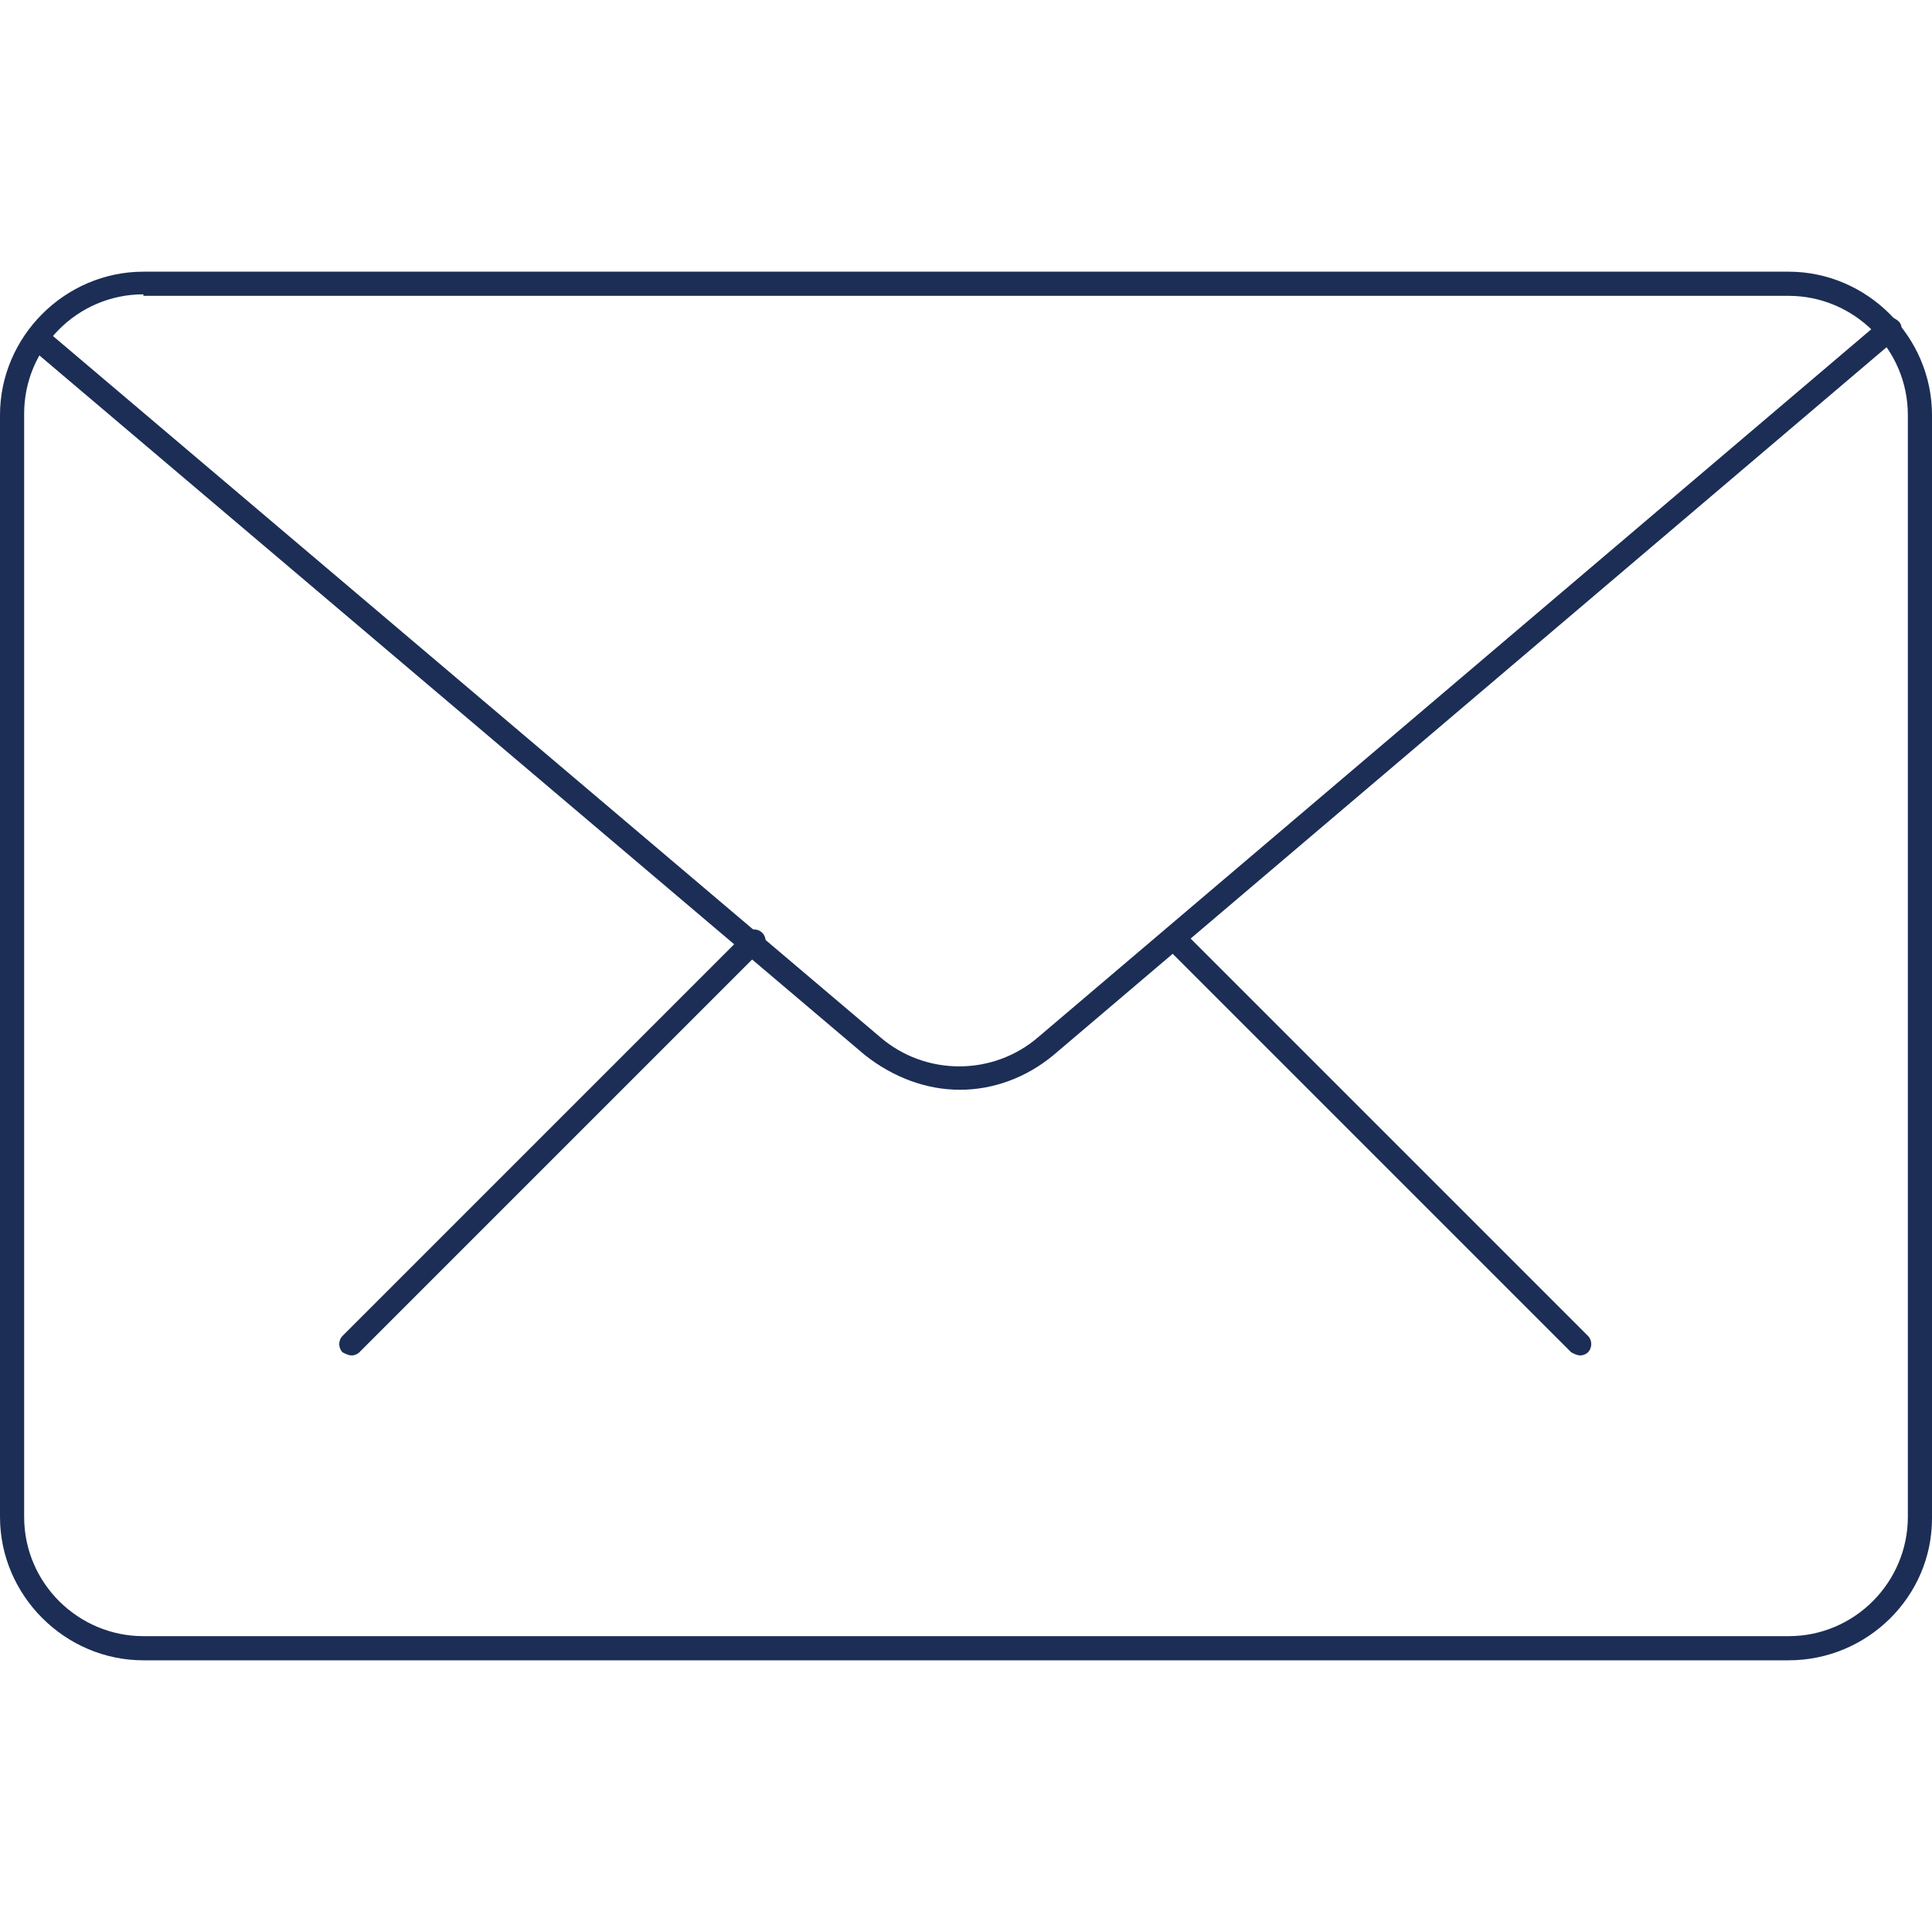 <?xml version="1.0" encoding="utf-8"?>
<!-- Generator: Adobe Illustrator 26.5.0, SVG Export Plug-In . SVG Version: 6.00 Build 0)  -->
<svg version="1.1" id="Layer_1" xmlns="http://www.w3.org/2000/svg" xmlns:xlink="http://www.w3.org/1999/xlink" x="0px" y="0px"
	 viewBox="0 0 128 128" style="enable-background:new 0 0 128 128;" xml:space="preserve">
<style type="text/css">
	.st0{fill:#1C2E55;}
</style>
<g>
	<path class="st0" d="M118.5,110H9.5c-5.2,0-9.5-4.3-9.5-9.5v-73C0,22.3,4.3,18,9.5,18h109c5.2,0,9.5,4.3,9.5,9.5v73.1
		C128,105.8,123.7,110,118.5,110z M9.5,19.5c-4.4,0-7.9,3.6-7.9,7.9v73.1c0,4.4,3.6,7.9,7.9,7.9h109c4.4,0,7.9-3.6,7.9-7.9v-73
		c0-4.4-3.6-7.9-7.9-7.9H9.5V19.5z"/>
	<path class="st0" d="M63.6,72.2c-2.2,0-4.4-0.8-6.3-2.3L2.2,23.2c-0.3-0.3-0.4-0.8-0.1-1.1c0.3-0.3,0.8-0.4,1.1-0.1l55.1,46.7
		c3,2.6,7.5,2.6,10.5,0l55.9-47.5c0.3-0.3,0.8-0.2,1.1,0.1c0.3,0.3,0.2,0.8-0.1,1.1L69.8,69.9C68,71.4,65.8,72.2,63.6,72.2z"/>
	<g>
		<path class="st0" d="M23.3,89.8c-0.2,0-0.4-0.1-0.6-0.2c-0.3-0.3-0.3-0.8,0-1.1l26.7-26.7c0.3-0.3,0.8-0.3,1.1,0
			c0.3,0.3,0.3,0.8,0,1.1L23.8,89.6C23.7,89.7,23.5,89.8,23.3,89.8z"/>
		<path class="st0" d="M104.7,89.8c-0.2,0-0.4-0.1-0.6-0.2L77.4,62.9c-0.3-0.3-0.3-0.8,0-1.1s0.8-0.3,1.1,0l26.7,26.7
			c0.3,0.3,0.3,0.8,0,1.1C105.1,89.7,104.9,89.8,104.7,89.8z"/>
	</g>
</g>
</svg>
